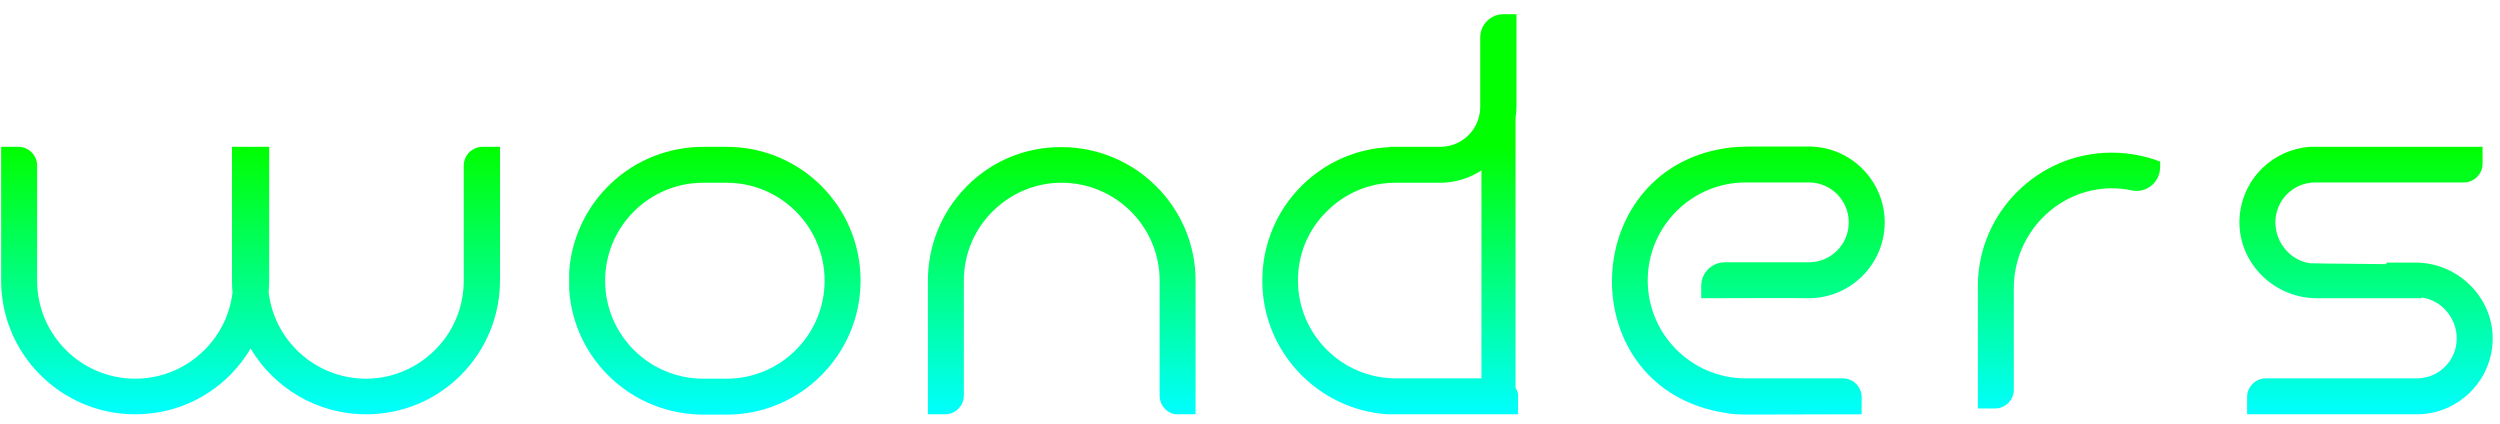 <svg width="165" height="28" viewBox="0 0 165 28" fill="none" xmlns="http://www.w3.org/2000/svg">
<g id="wonders-logoColor_v2 1" clip-path="url(#clip0_1071_834)">
<path id="Union" fill-rule="evenodd" clip-rule="evenodd" d="M100.19 26.007C100.163 25.861 100.108 25.722 100.027 25.6V7.745C100.068 7.522 100.088 7.299 100.088 7.055V0.935H99.236C98.384 0.935 97.695 1.624 97.695 2.475V7.055C97.695 8.515 96.518 9.69 95.057 9.69H91.71V9.711C89.519 9.812 87.49 10.704 85.928 12.244C84.245 13.906 83.311 16.156 83.311 18.527C83.311 23.192 86.962 27.031 91.563 27.343H100.19V26.007ZM97.776 11.251C96.984 11.758 96.051 12.062 95.057 12.062H92.095C90.391 12.062 88.789 12.73 87.572 13.947C86.334 15.162 85.665 16.784 85.665 18.507C85.665 22.074 88.566 24.972 92.136 24.972H97.776V11.251ZM47.952 9.691C52.828 9.691 56.743 13.588 56.797 18.426V18.627C56.743 23.426 52.828 27.344 48.013 27.364H46.512C41.745 27.403 37.873 23.749 37.565 19.122V17.938C37.867 13.432 41.611 9.671 46.492 9.691H47.952ZM39.939 18.527C39.939 14.96 42.84 12.062 46.411 12.062H47.952C51.523 12.062 54.424 14.96 54.424 18.527C54.424 22.094 51.523 24.993 47.952 24.993H46.411C42.861 24.993 39.939 22.115 39.939 18.527ZM78.909 18.486V27.343H77.551C76.969 27.237 76.536 26.722 76.536 26.127V18.527C76.536 14.96 73.635 12.061 70.065 12.061C68.34 12.061 66.717 12.75 65.5 13.966C64.283 15.183 63.614 16.804 63.614 18.527V26.107C63.614 26.796 63.045 27.343 62.376 27.343H61.24V18.628C61.22 16.236 62.133 13.987 63.796 12.305C65.46 10.622 67.691 9.69 70.065 9.71C74.913 9.71 78.889 13.642 78.909 18.486ZM113.822 9.792C114.431 9.69 114.978 9.67 116.114 9.67H119.381C122.139 9.67 124.391 11.92 124.391 14.676C124.391 17.433 122.139 19.682 119.381 19.682C119.381 19.663 112.988 19.68 112.334 19.682H112.334L112.28 19.682V18.872C112.28 18 112.99 17.311 113.842 17.311H119.381C120.841 17.311 122.018 16.135 122.018 14.676C122.018 13.217 120.841 12.041 119.381 12.041H115.222C111.651 12.041 108.75 14.94 108.75 18.507C108.75 22.074 111.651 24.972 115.222 24.972H121.632C122.322 24.972 122.87 25.54 122.87 26.208V27.343C120.16 27.343 118.365 27.351 117.145 27.357H117.144H117.144H117.143C115.081 27.366 114.663 27.367 114.254 27.312C114.15 27.298 114.046 27.28 113.916 27.258L113.822 27.242C103.78 25.641 104.044 11.332 113.822 9.792ZM132.912 25.722C132.912 26.411 132.344 26.959 131.674 26.959H130.538V18.851C130.558 14.007 134.535 10.075 139.363 10.075C140.479 10.075 141.554 10.278 142.568 10.663V11.028C142.568 12.021 141.675 12.771 140.702 12.568C140.255 12.467 139.789 12.427 139.302 12.427C135.732 12.487 132.912 15.467 132.912 19.014V25.722ZM149.323 11.089C148.35 12.041 147.802 13.318 147.802 14.676C147.802 17.433 150.135 19.682 152.894 19.682H159.812V19.642H159.872C161.15 19.824 162.144 21 162.144 22.337C162.144 23.797 160.968 24.972 159.507 24.972H149.547C148.877 24.972 148.309 25.519 148.309 26.208V27.343H159.507C160.826 27.343 162.043 26.837 162.996 25.925C163.964 24.978 164.511 23.712 164.518 22.364V22.311C164.503 19.567 162.176 17.331 159.426 17.331H157.499V17.433C156.949 17.426 156.277 17.42 155.605 17.414H155.605C154.048 17.4 152.49 17.386 152.448 17.372C151.17 17.189 150.175 16.014 150.175 14.676C150.175 13.217 151.352 12.041 152.813 12.041H162.611C163.281 12.041 163.849 11.494 163.849 10.805V9.69H152.415C151.25 9.793 150.18 10.269 149.323 11.089ZM15.346 19.311C15.324 19.066 15.312 18.818 15.311 18.568V9.69H16.447C16.478 9.69 16.509 9.692 16.539 9.694C16.569 9.692 16.599 9.69 16.63 9.69H17.766V18.406C17.768 18.705 17.756 19.002 17.73 19.296C18.111 22.501 20.846 24.993 24.156 24.993C25.88 24.993 27.503 24.303 28.721 23.087C29.938 21.871 30.607 20.25 30.607 18.527V10.927C30.607 10.238 31.175 9.69 31.845 9.69H33.001V18.406C33.021 20.797 32.108 23.047 30.445 24.729C28.781 26.411 26.55 27.344 24.156 27.344C20.927 27.344 18.085 25.6 16.541 23.004C16.174 23.626 15.728 24.205 15.21 24.729C13.546 26.411 11.315 27.344 8.921 27.344C4.073 27.344 0.096 23.412 0.076 18.568V9.69H1.212C1.902 9.69 2.45 10.258 2.45 10.927V18.527C2.45 22.094 5.351 24.993 8.921 24.993C10.666 24.993 12.289 24.303 13.506 23.087C14.536 22.058 15.174 20.738 15.346 19.311Z" fill="url(#paint0_linear_1071_834)"/>
</g>
<defs>
<linearGradient id="paint0_linear_1071_834" x1="156.16" y1="9.69" x2="156.16" y2="27.365" gradientUnits="userSpaceOnUse">
<stop stop-color="#00FF00"/>
<stop offset="1" stop-color="#00FFFF"/>
</linearGradient>
<clipPath id="clip0_1071_834">
<rect width="165" height="27" fill="white" transform="translate(0 0.5)"/>
</clipPath>
</defs>
</svg>
